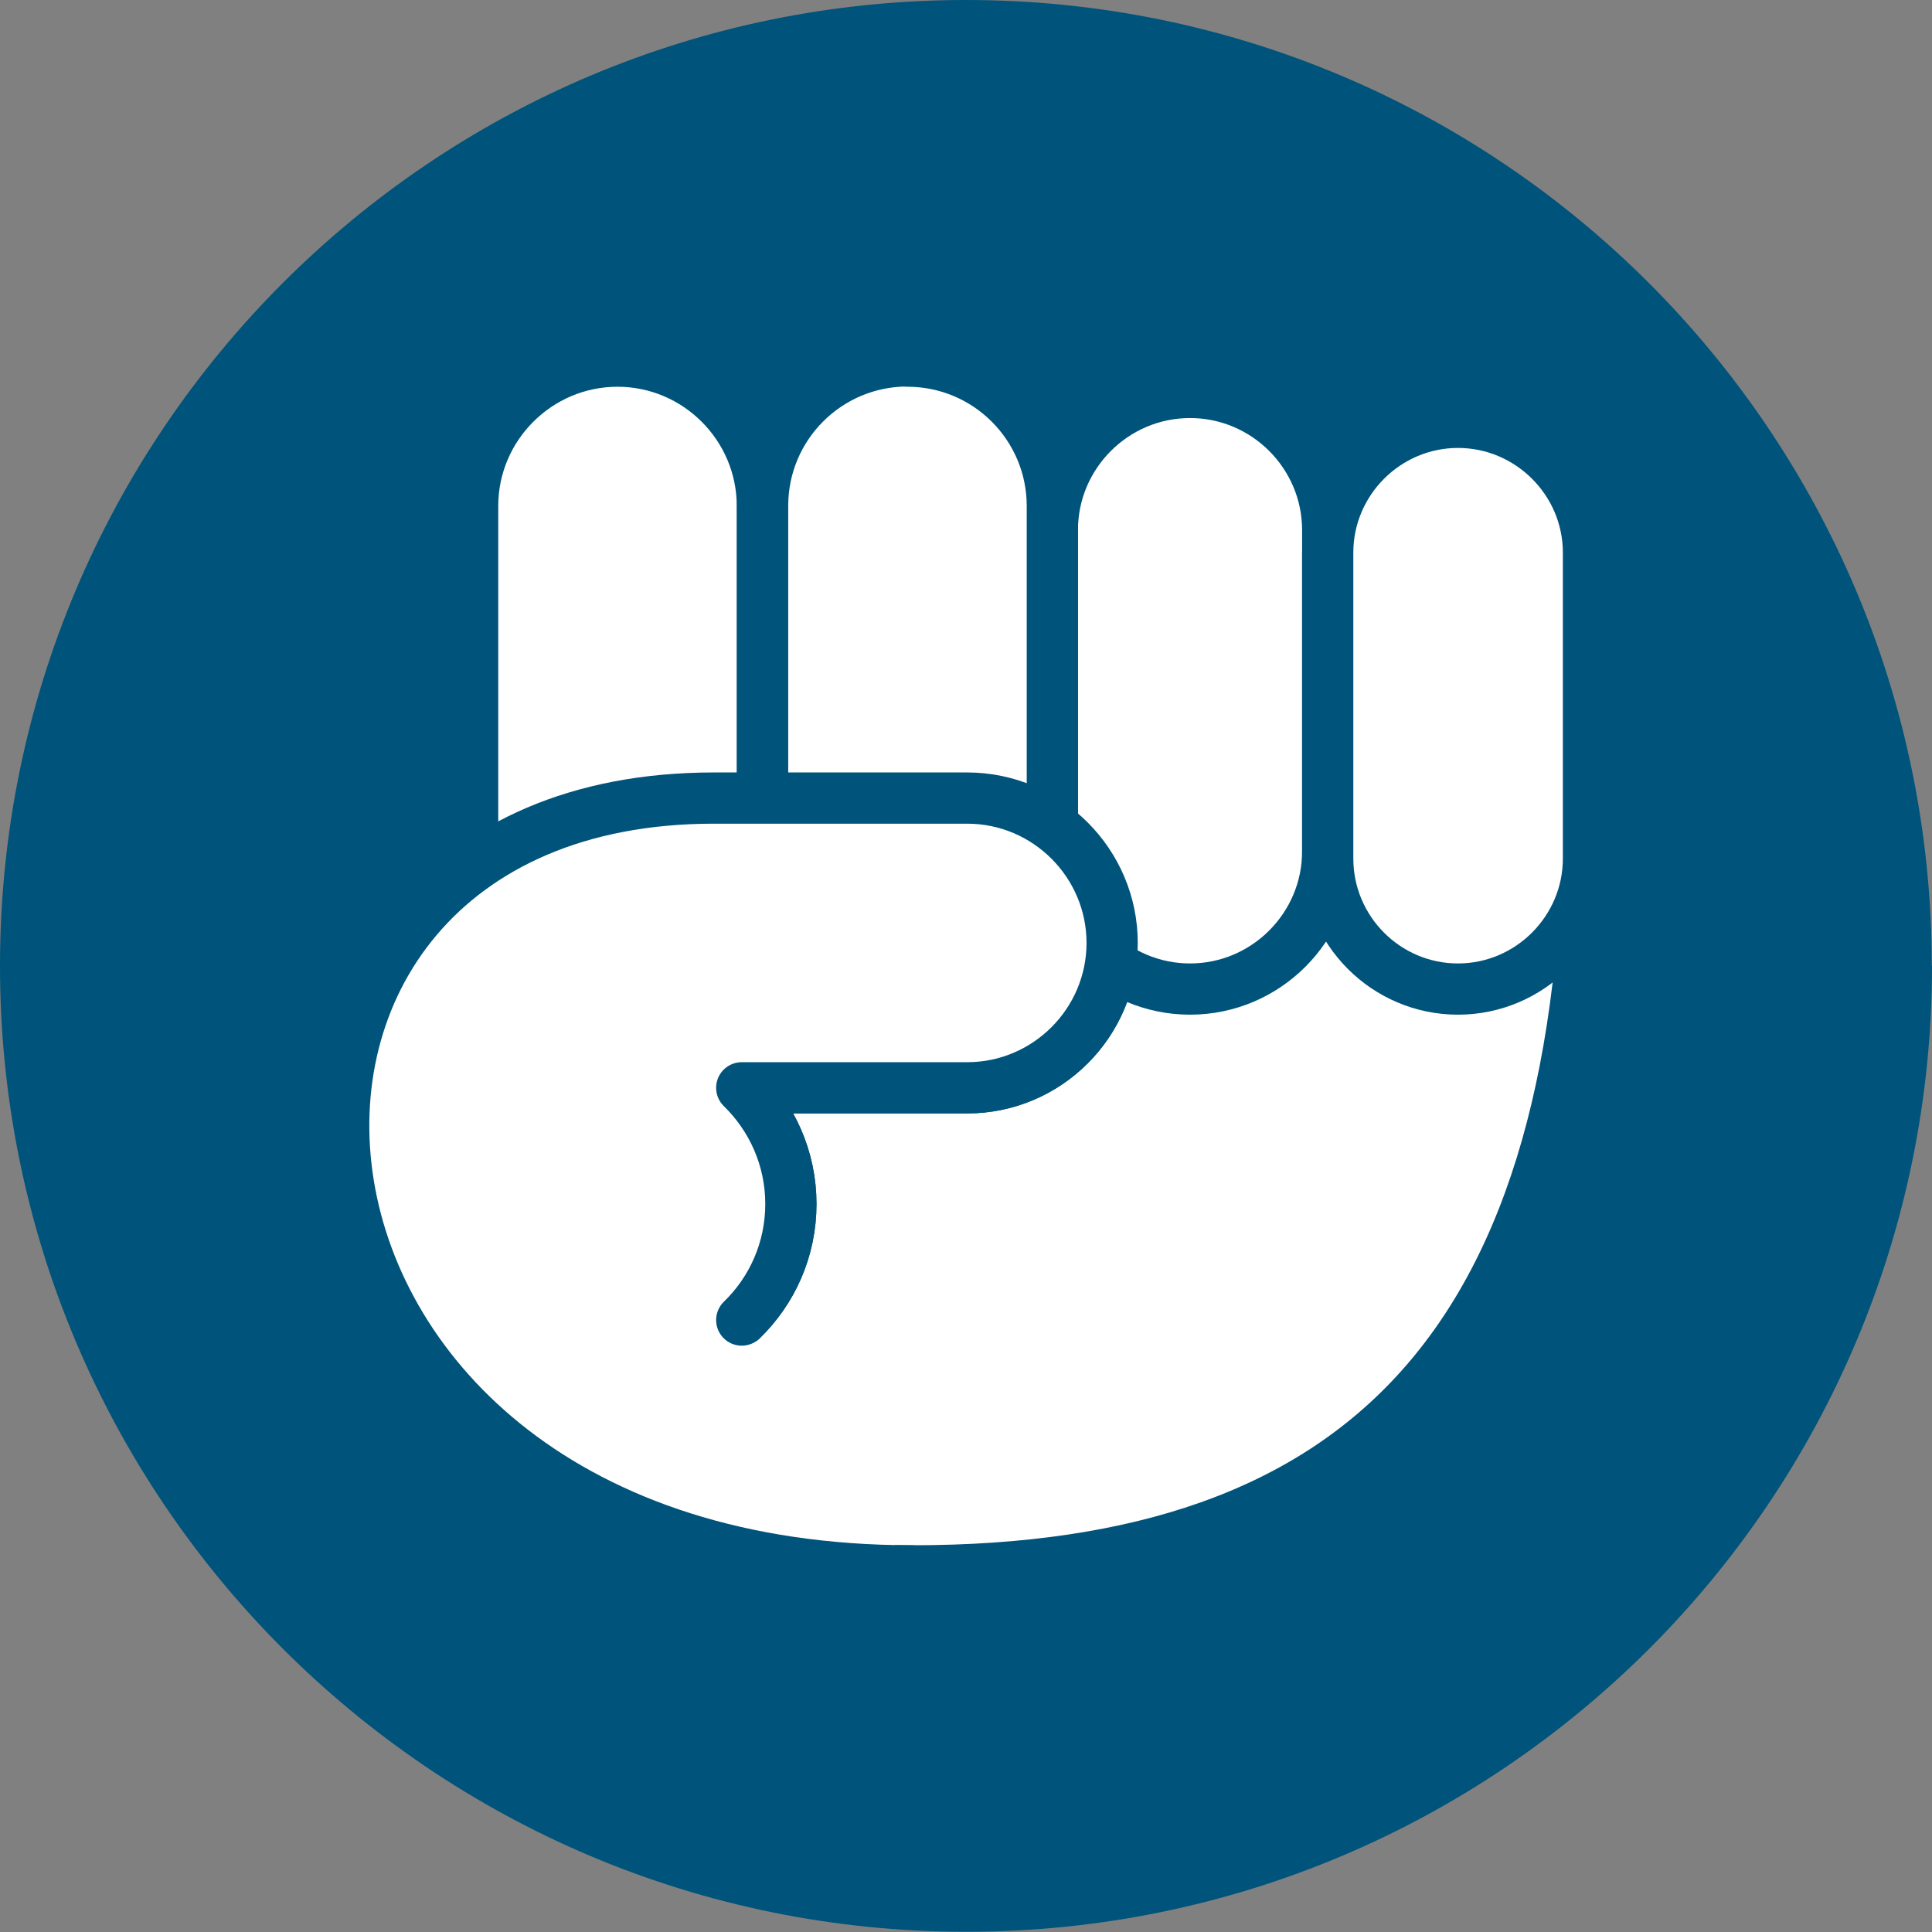 <?xml version="1.0" encoding="UTF-8"?>
<svg id="_レイヤー_2" data-name="レイヤー 2" xmlns="http://www.w3.org/2000/svg" viewBox="0 0 83.35 83.35">
  <rect x="0" y="0" width="83.35" height="83.35" fill="#808080" stroke="none"/>
  <defs>
    <style>
      .cls-1 {
        stroke-linecap: round;
        stroke-linejoin: round;
        stroke-width: 2.21px;
      }

      .cls-1, .cls-2 {
        fill: #fff;
        stroke: #00537a;
      }

      .cls-3 {
        fill: #00537a;
        stroke-width: 0px;
      }

      .cls-2 {
        stroke-miterlimit: 10;
        stroke-width: .74px;
      }
    </style>
  </defs>
  <g id="_レイヤー_1-2" data-name="レイヤー 1">
    <g>
      <path class="cls-3" d="M83.35,41.67c0,23.02-18.66,41.67-41.67,41.67S0,64.69,0,41.67,18.66,0,41.67,0s41.67,18.66,41.67,41.67Z"/>
      <g>
        <path class="cls-1" d="M32,56.95c1.31-1.27,2.12-3.04,2.12-5.01s-.82-3.74-2.12-5.01h9.73c3.44,0,6.25-2.81,6.25-6.25s-2.81-6.25-6.25-6.25h-10.94c-23.58,0-21.29,33.34,8.57,33.34,19.52,0,29.17-9.85,29.17-33.43H27.53"/>
        <g>
          <path class="cls-2" d="M57.28,36.73c0,3.27-2.67,5.94-5.94,5.94s-5.94-2.67-5.94-5.94v-13.86c0-3.27,2.67-5.94,5.94-5.94s5.94,2.67,5.94,5.94v13.86Z"/>
          <path class="cls-1" d="M57.28,36.73c0,3.27-2.67,5.94-5.94,5.94s-5.94-2.67-5.94-5.94v-13.86c0-3.27,2.67-5.94,5.94-5.94s5.94,2.67,5.94,5.94v13.86Z"/>
        </g>
        <g>
          <path class="cls-2" d="M68.53,37.04c0,3.09-2.53,5.63-5.63,5.63s-5.62-2.53-5.62-5.63v-13.2c0-3.09,2.53-5.62,5.62-5.62s5.63,2.53,5.63,5.62v13.2Z"/>
          <path class="cls-1" d="M68.53,37.04c0,3.09-2.53,5.63-5.63,5.63s-5.62-2.53-5.62-5.63v-13.2c0-3.09,2.53-5.62,5.62-5.62s5.63,2.53,5.63,5.62v13.2Z"/>
        </g>
        <g>
          <path class="cls-2" d="M32.89,36.42c0,3.44-2.81,6.25-6.25,6.25h0c-3.44,0-6.25-2.81-6.25-6.25v-14.59c0-3.44,2.81-6.25,6.25-6.25h0c3.44,0,6.25,2.81,6.25,6.25v14.59Z"/>
          <path class="cls-1" d="M32.89,36.42c0,3.44-2.81,6.25-6.25,6.25h0c-3.44,0-6.25-2.81-6.25-6.25v-14.59c0-3.44,2.81-6.25,6.25-6.25h0c3.44,0,6.25,2.81,6.25,6.25v14.59Z"/>
        </g>
        <g>
          <path class="cls-2" d="M39.15,15.58h0c3.45,0,6.25,2.8,6.25,6.25v14.58c0,3.45-2.8,6.25-6.25,6.25h0c-3.45,0-6.25-2.8-6.25-6.25v-14.59c0-3.45,2.8-6.25,6.25-6.25Z"/>
          <path class="cls-1" d="M39.15,15.58h0c3.45,0,6.25,2.8,6.25,6.25v14.58c0,3.45-2.8,6.25-6.25,6.25h0c-3.45,0-6.25-2.8-6.25-6.25v-14.59c0-3.45,2.8-6.25,6.25-6.25Z"/>
        </g>
        <path class="cls-1" d="M32,56.95c1.31-1.27,2.12-3.04,2.12-5.01s-.82-3.74-2.12-5.01h9.73c3.44,0,6.25-2.81,6.25-6.25s-2.81-6.25-6.25-6.25h-10.94c-23.58,0-21.29,33.34,8.57,33.34"/>
      </g>
    </g>
  </g>
</svg>